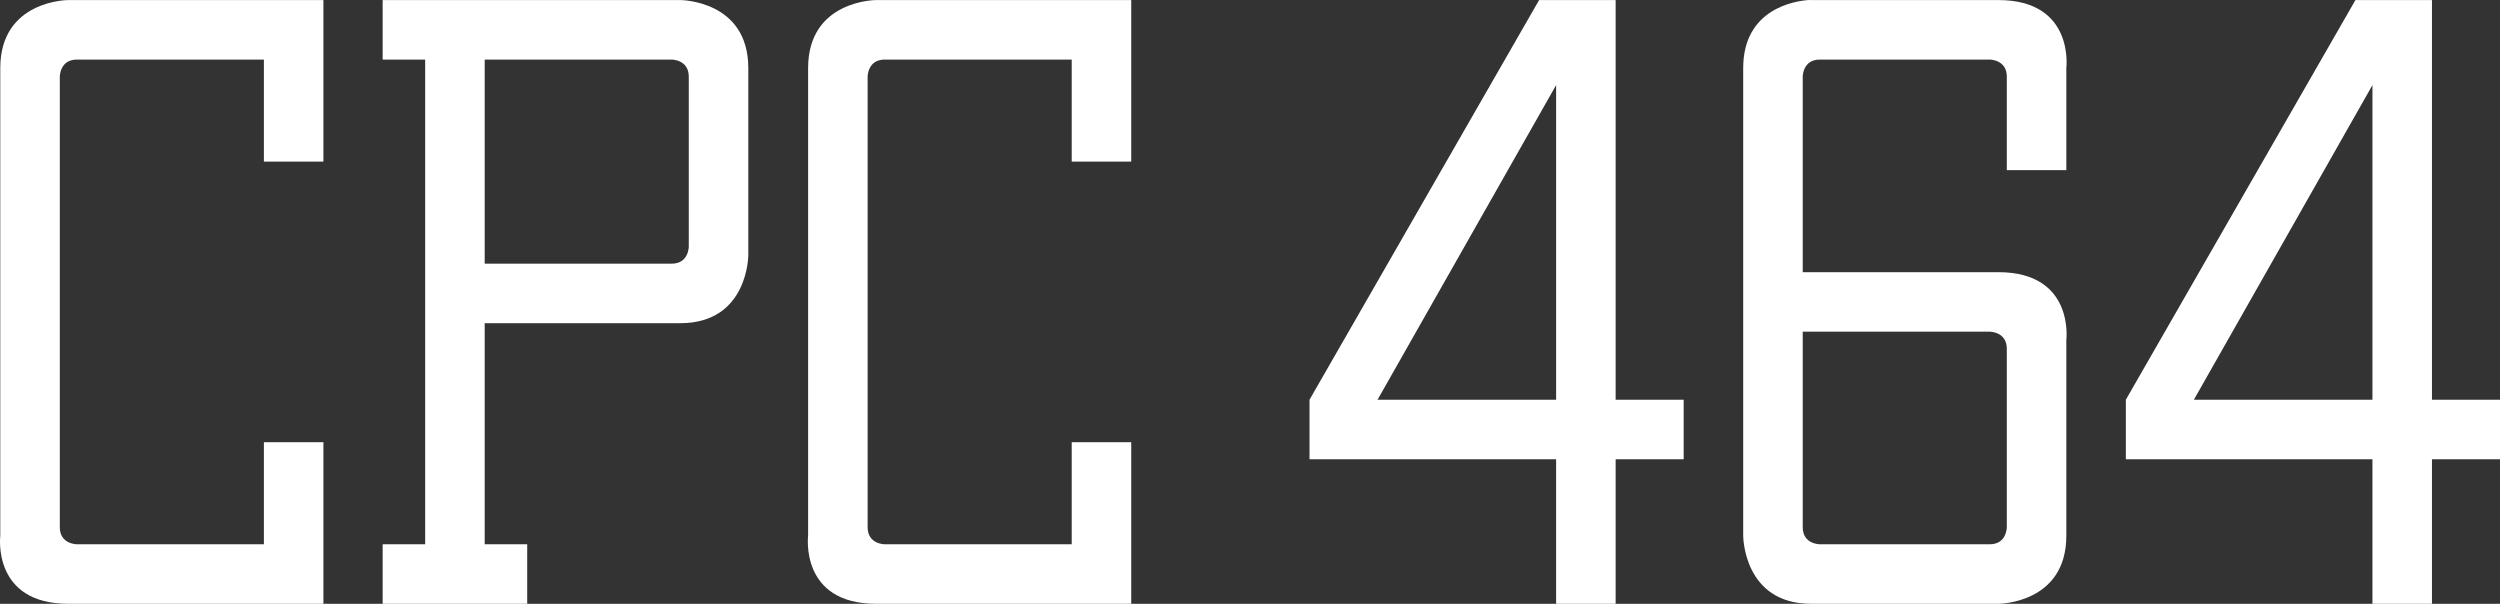 <?xml version="1.0" encoding="UTF-8" standalone="no"?>
<svg
   xmlns:dc="http://purl.org/dc/elements/1.1/"
   xmlns:cc="http://creativecommons.org/ns#"
   xmlns:rdf="http://www.w3.org/1999/02/22-rdf-syntax-ns#"
   xmlns:svg="http://www.w3.org/2000/svg"
   xmlns="http://www.w3.org/2000/svg"
   version="1.1"
   id="svg5135"
   height="71.007"
   width="294">
  <rect width="100%" height="100%" fill="#333333" stroke="none"/>
  <title
     id="title6045">English Amstrad CPC464 Logo</title>
  <defs
     id="defs5137" />
  <g
     transform="translate(-142.664,-395.062)"
     style="display:inline"
     id="layer1" />
  <g
     transform="translate(-142.664,-395.062)"
     style="display:inline"
     id="layer2">
    <path
       id="path3857-8"
       d="m 173.697,402.069 0,12 7,0 0,-19 -30,0 c 0,0 -8,0 -8,8 0,8 0,55 0,55 0,0 -1,8 8,8 9,0 30,0 30,0 l 0,-19 -7,0 0,12 -22,0 c 0,0 -2,0 -2,-2 0,-2 0,-2 0,-2 l 0,-51 c 0,0 0,-2 2,-2 2,0 22,0 22,0 z"
       style="fill:#ffffff;fill-opacity:1;stroke:none" />
    <path
       id="path3877-4"
       d="m 187.664,395.069 0,7 5,0 0,57 -5,0 0,7 17,0 0,-7 -5,0 0,-26 23,0 c 8,0 8,-8 8,-8 l 0,-22 c 0,-8 -8,-8 -8,-8 l -35,0 z m 12,7 22,0 c 0,0 2,0 2,2 l 0,20 c 0,0 0,2 -2,2 l -22,0 0,-24 z"
       style="fill:#ffffff;fill-opacity:1;stroke:none" />
    <path
       id="path3857-1-5"
       d="m 268.697,402.069 0,12 7,0 0,-19 -30,0 c 0,0 -8,0 -8,8 0,8 0,55 0,55 0,0 -1,8 8,8 9,0 30,0 30,0 l 0,-19 -7,0 0,12 -22,0 c 0,0 -2,0 -2,-2 0,-2 0,-2 0,-2 l 0,-51 c 0,0 0,-2 2,-2 2,0 22,0 22,0 z"
       style="fill:#ffffff;fill-opacity:1;stroke:none" />
    <g
       id="g3957-1"
       transform="translate(116.664,310.069)">
      <path
         id="path3903-7"
         d="m 207,85 -27,47 0,7 29,0 0,17 7,0 0,-17 8,0 0,-7 -8,0 0,-47 -9,0 z m 2,10 0,37 -21,0 21,-37 z"
         style="fill:#ffffff;fill-opacity:1;stroke:none" />
    </g>
    <path
       id="path3909-1"
       d="m 355.32,395.069 c -1.531,0.109 -7.656,1 -7.656,8 l 0,8 0,47 c 0,0 0,8 8,8 l 22,0 c 0,0 8,0 8,-8 l 0,-23 c 0,0 1,-8 -8,-8 l -23,0 0,-23 c 0,0 0,-2 2,-2 l 20,0 c 0,0 2,0 2,2 l 0,11 7,0 0,-12 c 0,0 1,-8 -8,-8 l -9,0 -13,0 c 0,0 -0.125,-0.016 -0.344,0 z m -0.656,39 22,0 c 0,0 2,0 2,2 l 0,21 c 0,0 0,2 -2,2 l -20,0 c 0,0 -2,0 -2,-2 l 0,-23 z"
       style="fill:#ffffff;fill-opacity:1;stroke:none" />
    <g
       id="g3957-9-2"
       transform="translate(212.664,310.069)">
      <path
         id="path3903-4-7"
         transform="translate(-96,0)"
         d="m 303,85 -27,47 0,7 29,0 0,17 7,0 0,-17 8,0 0,-7 -8,0 0,-47 -9,0 z m 2,10 0,37 -21,0 21,-37 z"
         style="fill:#ffffff;fill-opacity:1;stroke:none" />
    </g>
  </g>
</svg>
